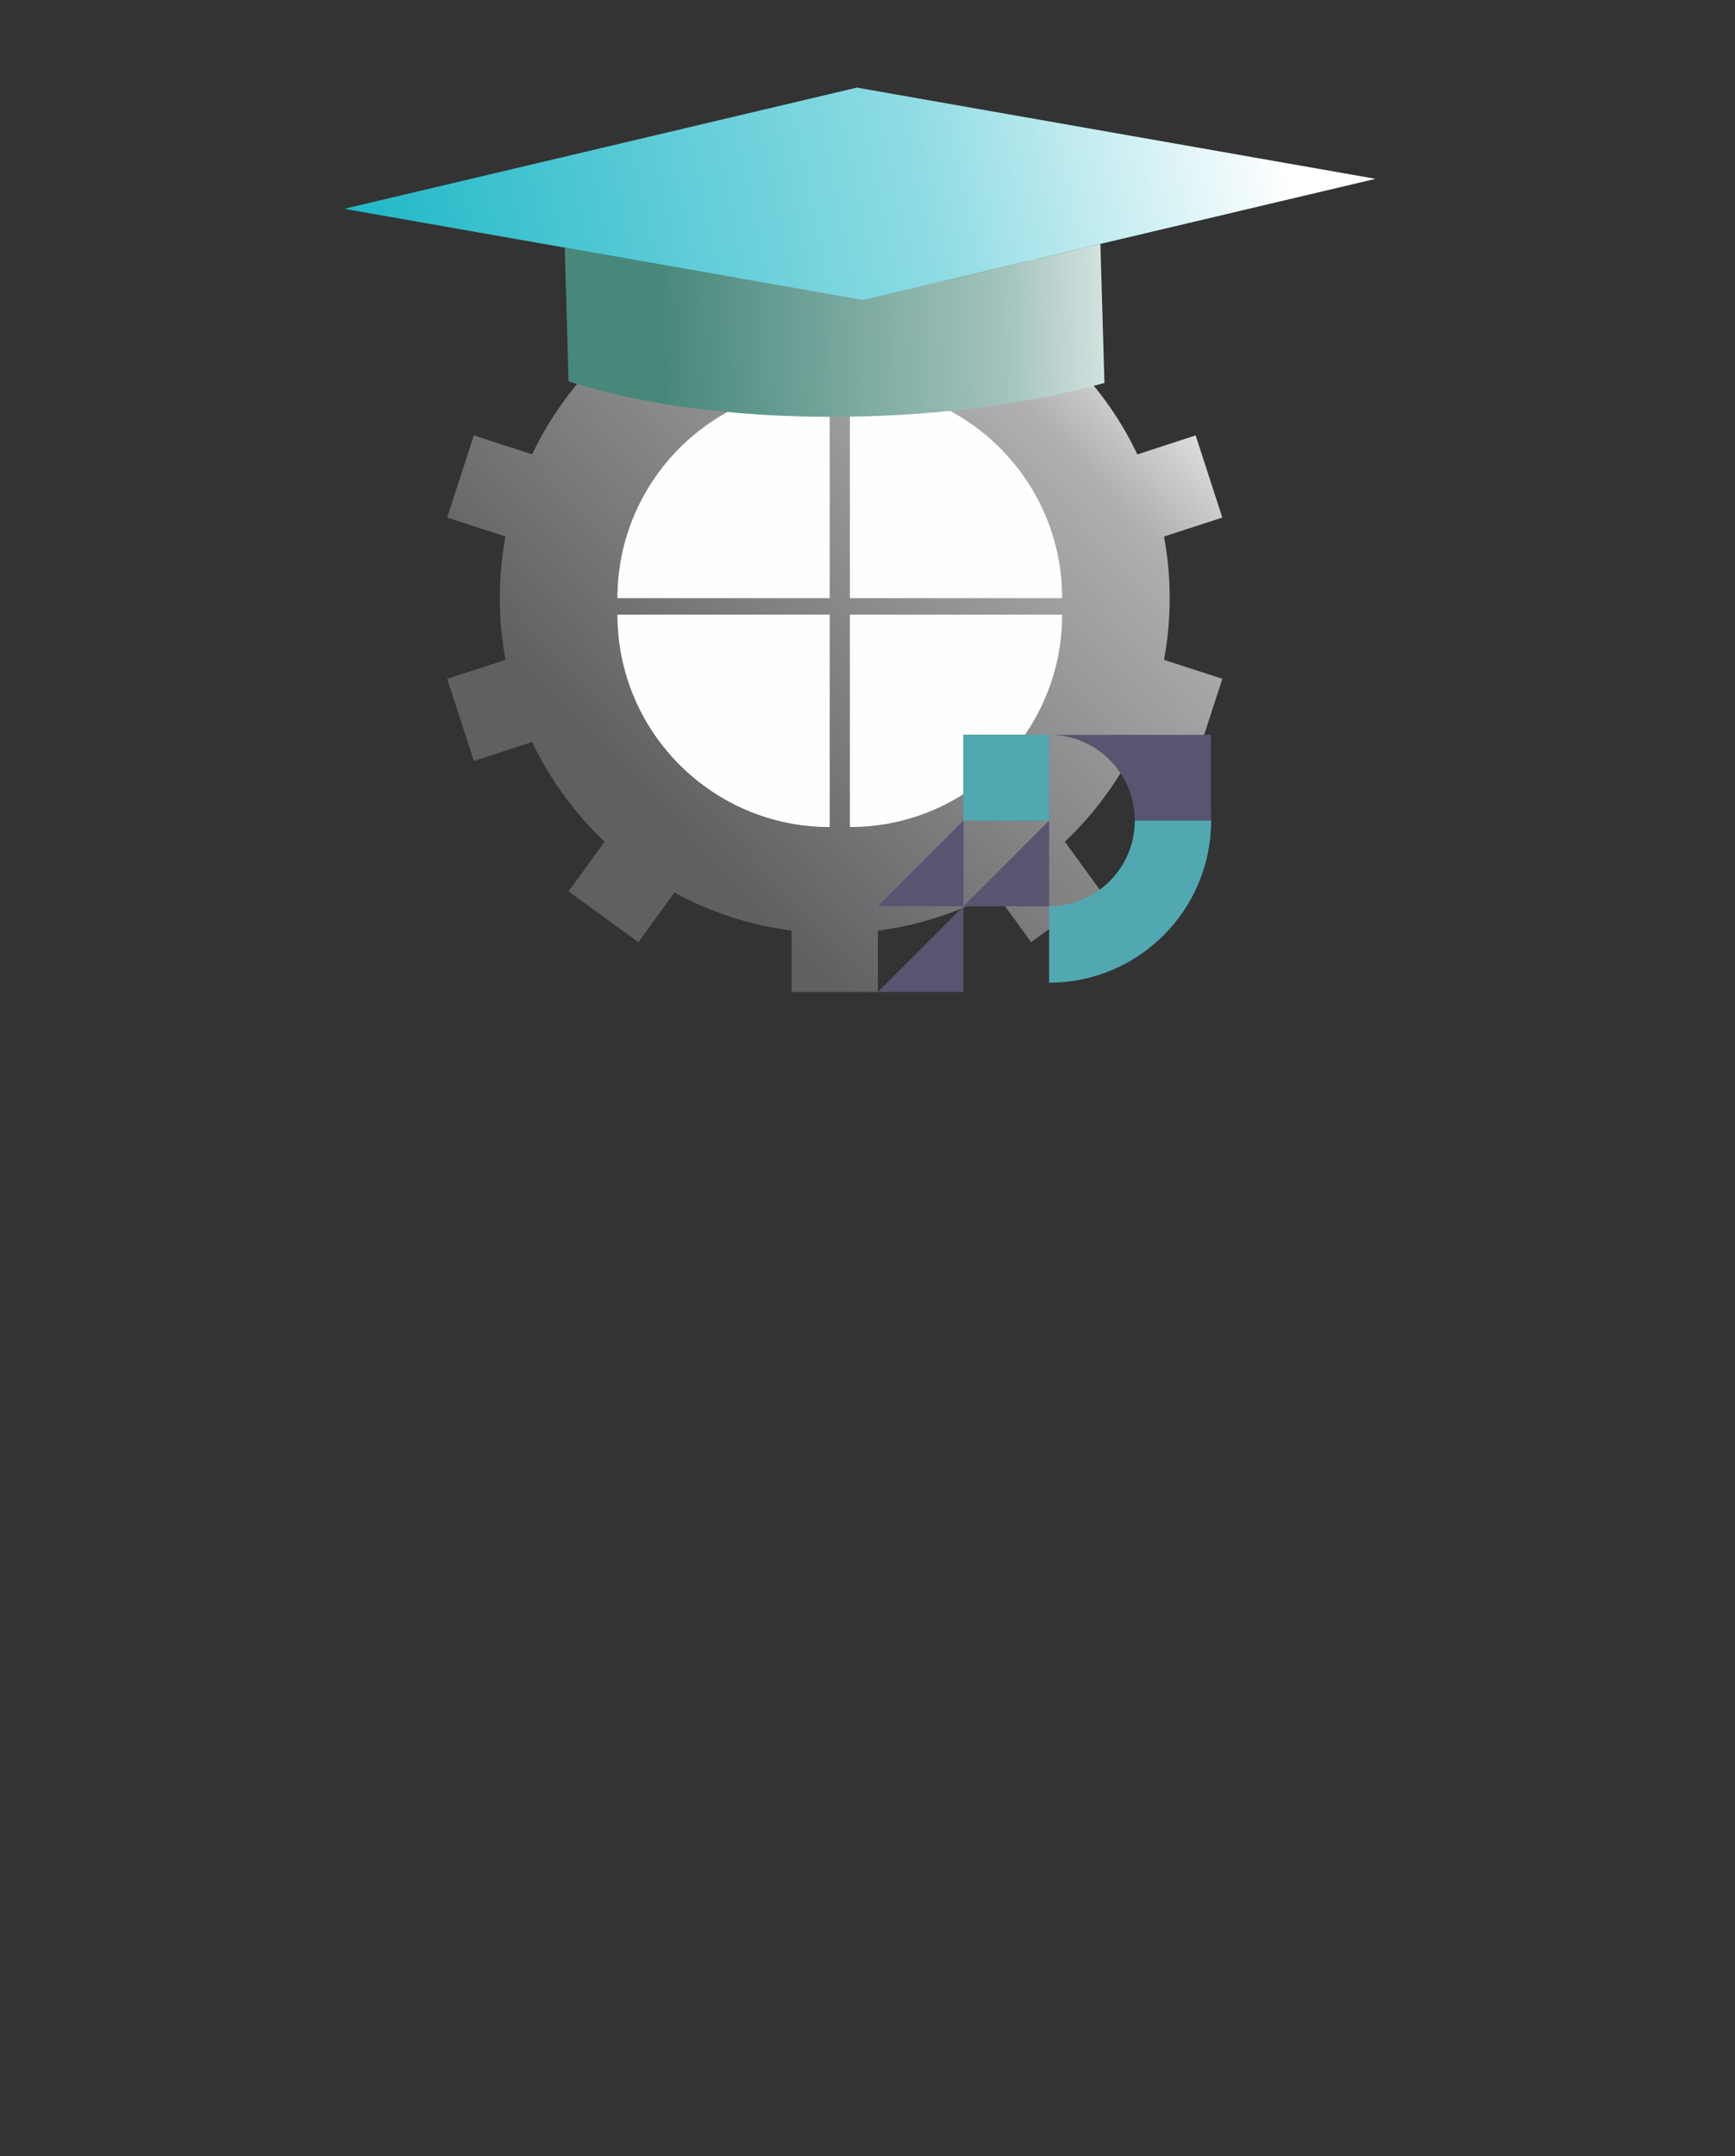 <svg width="157" height="195" viewBox="0 0 157 195" fill="none" xmlns="http://www.w3.org/2000/svg">
<rect x="0" y="0" width="157" height="195" fill="#333333" stroke="none"/>
<path fill-rule="evenodd" clip-rule="evenodd" d="M79.441 24.036C83.242 24.525 86.821 25.719 90.046 27.482L93.307 22.992L99.625 27.584L96.361 32.077C99.066 34.638 101.301 37.692 102.919 41.096L108.194 39.381L110.608 46.81L105.332 48.525C105.668 50.333 105.845 52.197 105.845 54.102C105.845 56.007 105.669 57.871 105.333 59.679L110.608 61.393L108.194 68.823L102.921 67.108C101.302 70.512 99.068 73.567 96.361 76.127L99.625 80.62L93.307 85.212L90.046 80.722C86.821 82.484 83.242 83.679 79.441 84.168V89.718H71.632V84.168C67.831 83.679 64.251 82.486 61.026 80.723L57.766 85.212L51.448 80.62L54.712 76.126C52.006 73.565 49.772 70.512 48.153 67.108L42.878 68.823L40.465 61.393L45.742 59.678C45.406 57.871 45.228 56.007 45.228 54.102C45.228 52.197 45.404 50.333 45.74 48.525L40.465 46.81L42.878 39.381L48.152 41.095C49.771 37.691 52.005 34.637 54.711 32.076L51.448 27.584L57.766 22.992L61.027 27.482C64.252 25.72 67.831 24.525 71.632 24.036V18.486H79.441V24.036Z" fill="url(#paint0_linear_173_122)"/>
<path fill-rule="evenodd" clip-rule="evenodd" d="M75.079 55.589V74.801C64.471 74.801 55.871 66.2 55.871 55.589H75.079Z" fill="#FEFEFE"/>
<path fill-rule="evenodd" clip-rule="evenodd" d="M76.907 55.589V74.801C87.515 74.801 96.114 66.2 96.114 55.589H76.907Z" fill="#FEFEFE"/>
<path fill-rule="evenodd" clip-rule="evenodd" d="M76.907 54.102V34.89C87.515 34.89 96.114 43.491 96.114 54.102H76.907Z" fill="#FEFEFE"/>
<path fill-rule="evenodd" clip-rule="evenodd" d="M75.079 54.102V34.89C64.471 34.89 55.871 43.491 55.871 54.102H75.079Z" fill="#FEFEFE"/>
<path fill-rule="evenodd" clip-rule="evenodd" d="M77.54 7.928L100.998 12.051L124.456 16.174L101.277 21.653L78.098 27.132L54.64 23.009L31.182 18.886L54.361 13.407L77.54 7.928Z" fill="#48887B"/>
<path fill-rule="evenodd" clip-rule="evenodd" d="M99.575 22.055L78.098 27.132L54.64 23.009L51.102 22.387L51.454 34.491C58.363 36.726 67.904 37.958 78.404 37.653C86.441 37.419 93.865 36.319 99.941 34.635L99.575 22.055Z" fill="url(#paint1_linear_173_122)"/>
<path fill-rule="evenodd" clip-rule="evenodd" d="M78.098 27.132L99.575 22.055L101.277 21.653L124.456 16.174L100.998 12.051L77.54 7.928L54.361 13.407L31.182 18.886L51.102 22.387L54.64 23.009L78.098 27.132Z" fill="url(#paint2_linear_173_122)"/>
<path d="M94.934 66.459H87.183V74.212H94.934V66.459Z" fill="#52658C"/>
<path fill-rule="evenodd" clip-rule="evenodd" d="M87.183 74.212L79.432 81.965H87.183V74.212Z" fill="#6B809B"/>
<path fill-rule="evenodd" clip-rule="evenodd" d="M87.183 81.965V74.212L79.432 81.965H87.183Z" fill="#585570"/>
<path fill-rule="evenodd" clip-rule="evenodd" d="M87.183 81.965L79.432 89.718H87.183V81.965Z" fill="#585570"/>
<path fill-rule="evenodd" clip-rule="evenodd" d="M94.934 66.459C99.215 66.459 102.685 69.93 102.685 74.212H109.579V73.494V66.459H94.934Z" fill="#585570"/>
<path fill-rule="evenodd" clip-rule="evenodd" d="M94.934 74.212V66.459H87.183V74.212H94.934Z" fill="#57A695"/>
<path fill-rule="evenodd" clip-rule="evenodd" d="M87.183 74.212H94.934V66.459H87.183V74.212Z" fill="#51A8B1"/>
<path fill-rule="evenodd" clip-rule="evenodd" d="M102.685 74.212C102.685 78.494 99.215 81.965 94.934 81.965V88.878C103.032 88.878 109.596 82.312 109.596 74.212C109.596 73.971 109.59 73.732 109.579 73.494V74.212H102.685Z" fill="#51A8B1"/>
<path fill-rule="evenodd" clip-rule="evenodd" d="M94.934 81.965V74.212L87.183 81.965H94.934Z" fill="#585570"/>
<defs>
<linearGradient id="paint0_linear_173_122" x1="62.458" y1="76.52" x2="109.798" y2="30.731" gradientUnits="userSpaceOnUse">
<stop stop-color="#606062"/>
<stop offset="0.749" stop-color="#AFAFB0"/>
<stop offset="1" stop-color="#FEFEFE"/>
</linearGradient>
<linearGradient id="paint1_linear_173_122" x1="59.969" y1="30.758" x2="108.411" y2="29.35" gradientUnits="userSpaceOnUse">
<stop stop-color="#48887B"/>
<stop offset="0.639" stop-color="#A3C3BD"/>
<stop offset="1" stop-color="white"/>
</linearGradient>
<linearGradient id="paint2_linear_173_122" x1="31.254" y1="25.972" x2="115.064" y2="8.449" gradientUnits="userSpaceOnUse">
<stop stop-color="#1CB7C7"/>
<stop offset="0.612" stop-color="#8DDBE3"/>
<stop offset="1" stop-color="white"/>
</linearGradient>
</defs>
</svg>
